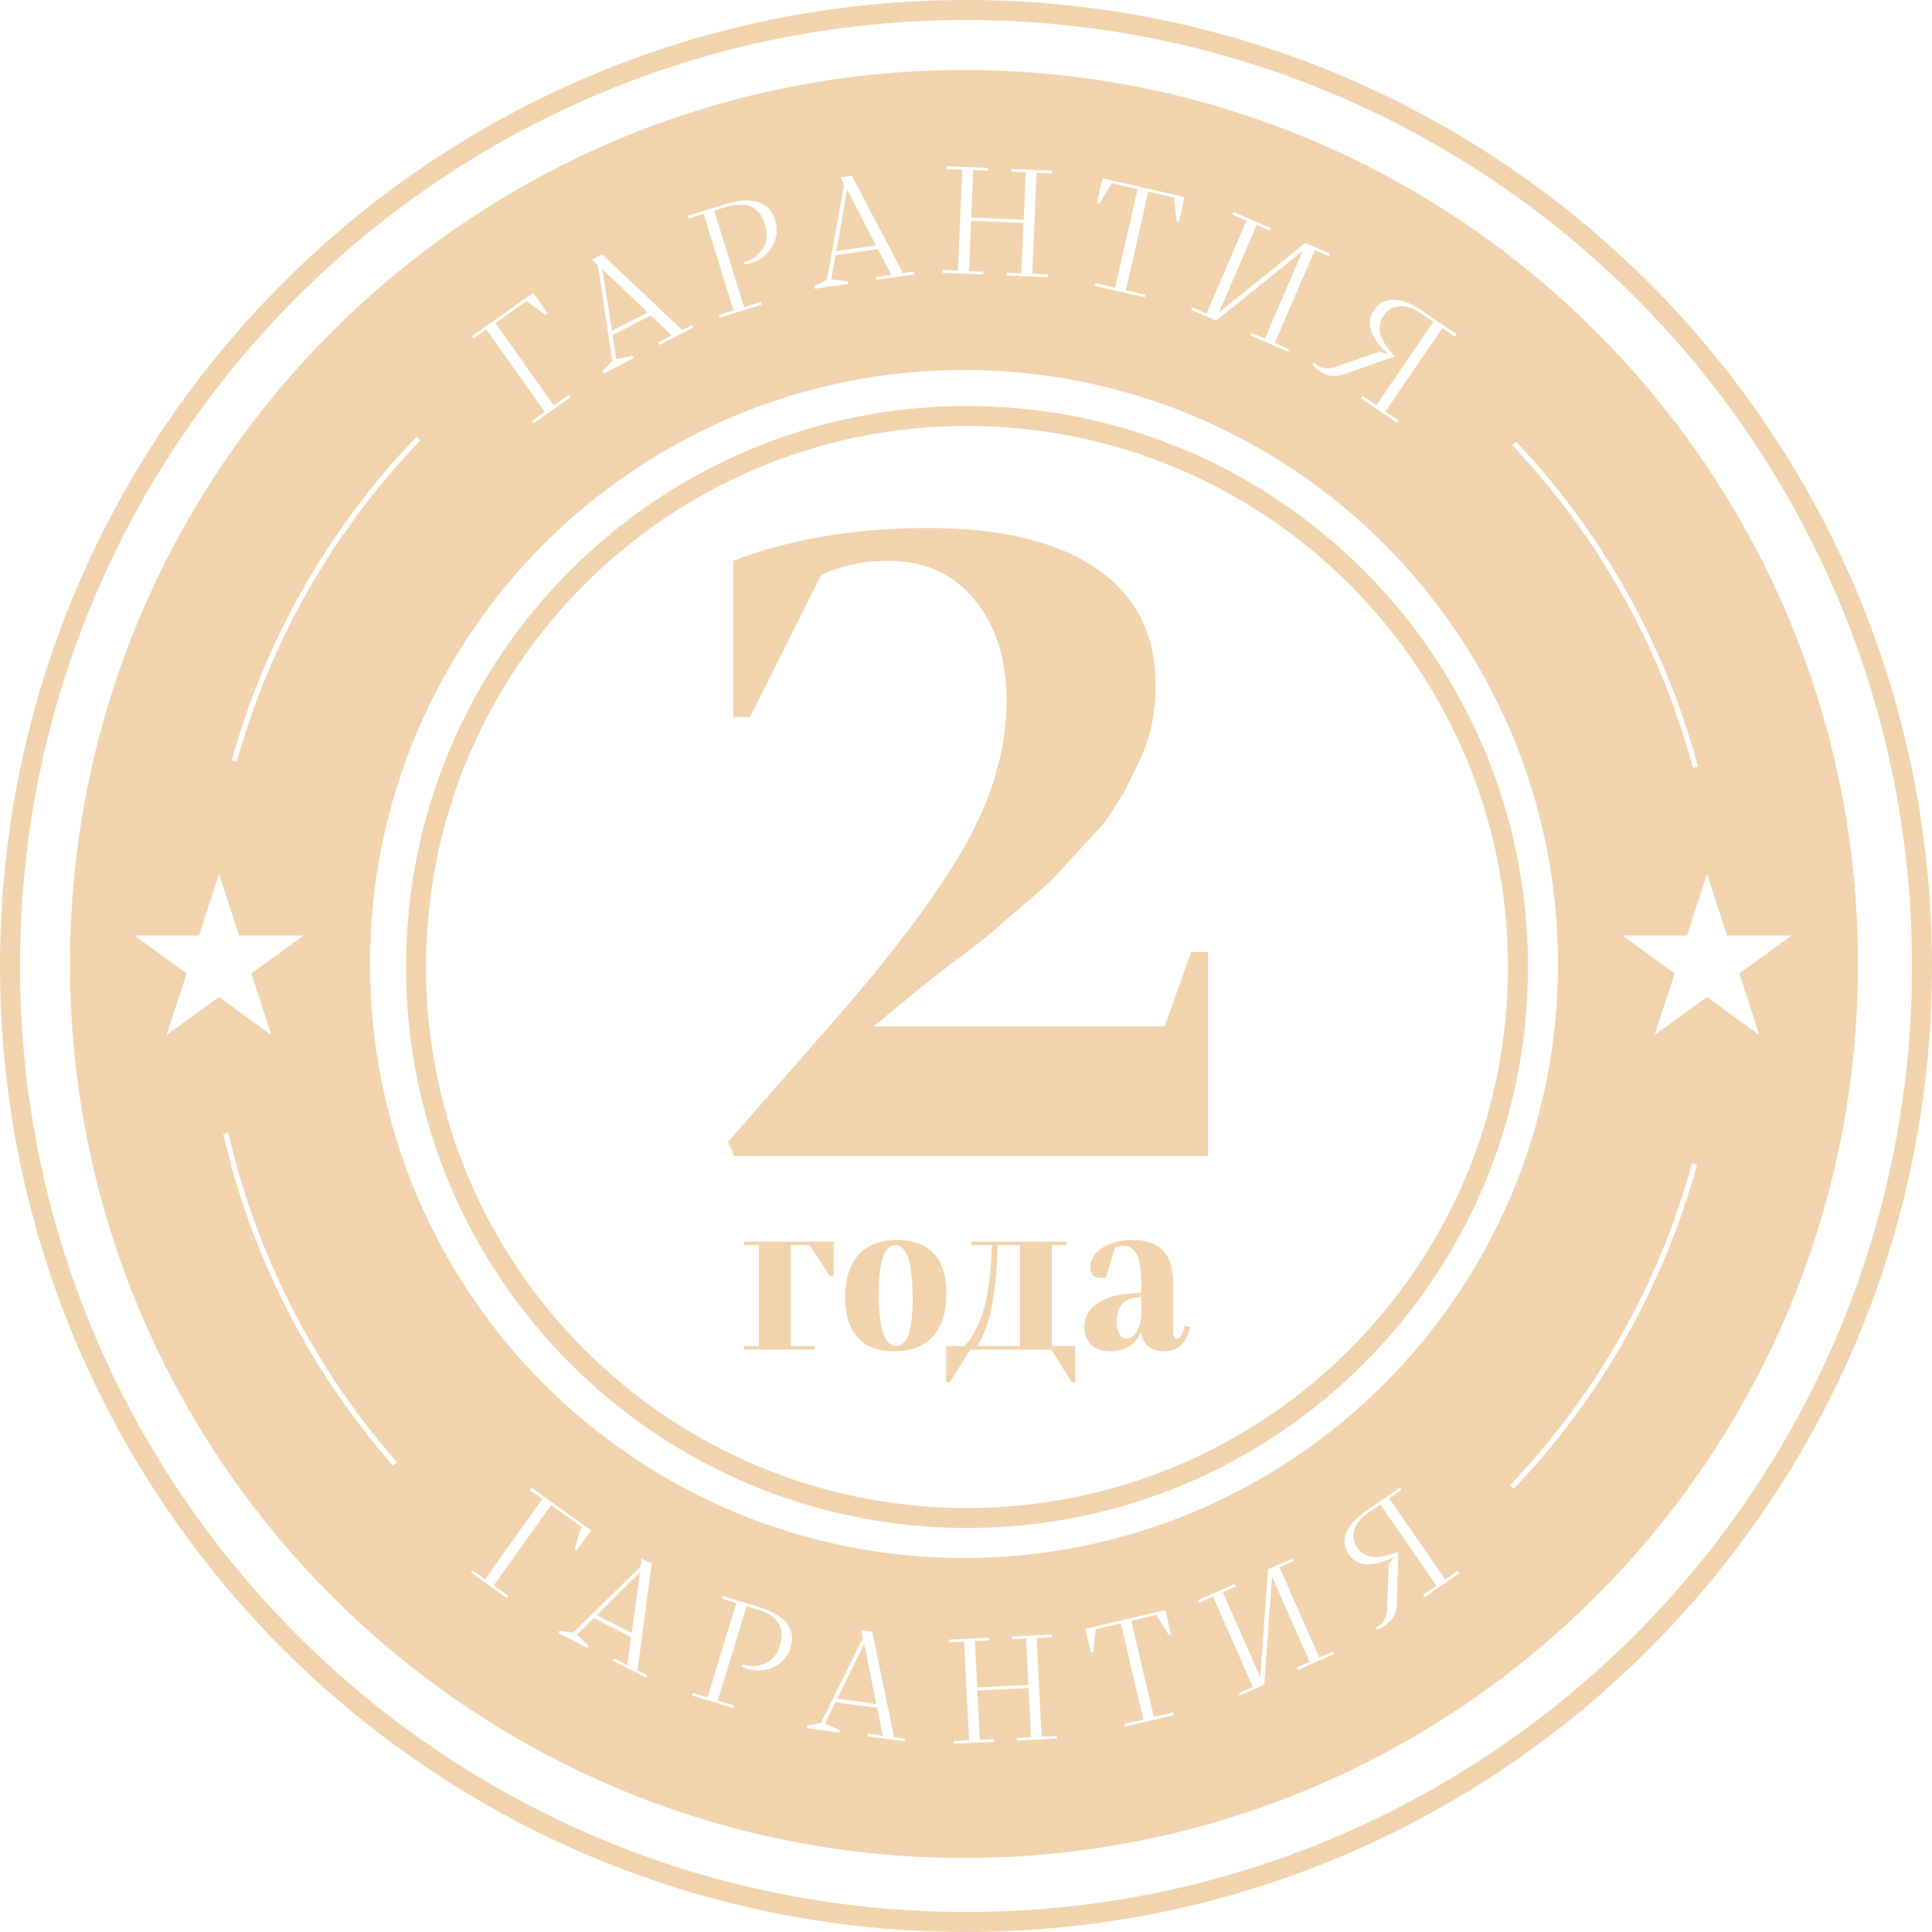 <svg width="336" height="336" viewBox="0 0 336 336" fill="none" xmlns="http://www.w3.org/2000/svg">
<path fill-rule="evenodd" clip-rule="evenodd" d="M168 3.478C77.137 3.478 3.478 77.137 3.478 168C3.478 258.863 77.137 332.522 168 332.522C258.863 332.522 332.522 258.863 332.522 168C332.522 77.137 258.863 3.478 168 3.478ZM0 168C0 75.216 75.216 0 168 0C260.784 0 336 75.216 336 168C336 260.784 260.784 336 168 336C75.216 336 0 260.784 0 168ZM168.174 74.087C116.211 74.087 74.087 116.211 74.087 168.174C74.087 220.137 116.211 262.261 168.174 262.261C220.137 262.261 262.261 220.137 262.261 168.174C262.261 116.211 220.137 74.087 168.174 74.087ZM70.609 168.174C70.609 114.29 114.29 70.609 168.174 70.609C222.058 70.609 265.739 114.29 265.739 168.174C265.739 222.058 222.058 265.739 168.174 265.739C114.29 265.739 70.609 222.058 70.609 168.174ZM207.155 165.563H210.087V201.043H127.689L126.609 198.576L144.046 178.677C154.846 166.437 162.715 155.998 167.653 147.359C172.59 138.721 175.059 130.236 175.059 121.906C175.061 114.707 173.209 108.845 169.504 104.32C165.8 99.795 160.81 97.533 154.537 97.533C151.006 97.502 147.5 98.129 144.199 99.384L142.81 100.001L130.466 124.684H127.534V97.534C137.408 93.729 148.724 91.826 161.48 91.826C174.03 91.826 183.751 94.165 190.643 98.845C197.535 103.525 200.981 110.287 200.981 119.131C200.981 124.479 199.85 129.261 197.588 133.477C197.382 133.889 196.971 134.738 196.354 136.022C195.944 136.923 195.48 137.799 194.965 138.645C194.655 139.107 194.218 139.801 193.653 140.727C193.095 141.641 192.476 142.517 191.802 143.35C191.05 144.264 190.251 145.139 189.41 145.972L184.318 151.526C183.289 152.761 181.232 154.664 178.146 157.233L172.283 162.324C170.945 163.456 168.734 165.153 165.648 167.414L159.784 172.042L151.915 178.521H202.526L207.155 165.563ZM129.391 216.567H131.993V234.086H129.391V234.719H141.722V234.086H137.542V216.567H140.808L144.357 221.985H144.989V215.934H129.391V216.567ZM162.255 232.415C163.812 230.691 164.591 228.223 164.591 225.01C164.591 221.938 163.865 219.61 162.413 218.027C160.961 216.445 158.842 215.653 156.055 215.653C153.104 215.653 150.855 216.509 149.31 218.221C147.764 219.934 146.991 222.408 146.991 225.644C146.991 228.717 147.717 231.045 149.169 232.627C150.621 234.209 152.729 235.001 155.492 235.001C158.443 235.001 160.698 234.139 162.255 232.415ZM152.823 224.799C152.823 219.311 153.795 216.567 155.738 216.567C157.729 216.567 158.724 219.663 158.725 225.854C158.725 231.342 157.764 234.086 155.844 234.086C153.829 234.086 152.822 230.99 152.823 224.799ZM182.929 216.567H185.494V215.934H168.947V216.567H172.495C172.307 222.454 171.616 226.816 170.422 229.654C169.438 231.905 168.537 233.382 167.717 234.086H164.555V240.348H165.223L168.736 234.719H182.858L186.371 240.348H187.003V234.086H182.928V216.567H182.929ZM171.898 229.618C172.788 226.758 173.326 222.407 173.514 216.567H177.38V234.086H169.896C170.505 233.406 171.172 231.917 171.898 229.618ZM205.553 232.063C205.295 232.546 205.002 232.786 204.674 232.785C204.252 232.785 204.042 232.35 204.042 231.482V223.321C204.042 220.671 203.456 218.731 202.285 217.499C201.115 216.268 199.37 215.652 197.051 215.652C194.896 215.652 193.116 216.109 191.711 217.024C190.306 217.939 189.604 219.053 189.603 220.366C189.603 221.633 190.271 222.266 191.606 222.266C191.853 222.259 192.099 222.235 192.343 222.196L193.889 217.024L194.065 216.919C194.5 216.743 194.966 216.659 195.435 216.672C196.512 216.672 197.291 217.235 197.771 218.361C198.252 219.487 198.492 221.21 198.491 223.532V224.762L195.822 225.044C193.62 225.255 191.863 225.871 190.552 226.891C189.933 227.338 189.431 227.928 189.089 228.611C188.747 229.294 188.573 230.049 188.585 230.813C188.585 232.127 188.994 233.153 189.813 233.892C190.632 234.63 191.733 234.999 193.115 234.999C195.644 234.999 197.436 233.874 198.49 231.622V231.869C198.598 232.746 199.023 233.553 199.684 234.138C200.437 234.746 201.389 235.053 202.354 234.999C203.807 234.999 204.896 234.565 205.622 233.697C206.32 232.861 206.781 231.853 206.957 230.777L206.043 230.601C205.967 231.114 205.801 231.609 205.553 232.063ZM194.662 231.958C194.335 231.31 194.178 230.59 194.205 229.865C194.205 227.543 195.166 226.171 197.086 225.749L198.491 225.502V228.035C198.541 229.222 198.287 230.403 197.753 231.465C197.262 232.344 196.63 232.784 195.857 232.784C195.6 232.774 195.351 232.691 195.139 232.545C194.928 232.399 194.762 232.195 194.662 231.958ZM64.348 167.652C64.348 110.599 110.599 64.348 167.652 64.348C224.706 64.348 270.957 110.599 270.957 167.652C270.957 224.706 224.706 270.957 167.652 270.957C110.599 270.957 64.348 224.706 64.348 167.652ZM167.652 12.174C81.784 12.174 12.174 81.784 12.174 167.652C12.174 253.52 81.784 323.13 167.652 323.13C253.52 323.13 323.13 253.52 323.13 167.652C323.13 81.784 253.52 12.174 167.652 12.174ZM94.322 260.671L92.174 259.137L92.445 258.758L102.785 266.136L100.307 269.61L99.949 269.353L101.104 265.506L95.839 261.753L85.864 275.736L88.412 277.555L88.142 277.934L81.929 273.503L82.2 273.123L84.348 274.654L94.322 260.671ZM111.375 272.463L111.571 271.054L113.324 271.948L110.869 290.497L112.552 291.353L112.34 291.767L106.555 288.821L106.766 288.407L109.094 289.593L109.755 284.703L103.255 281.391L100.294 284.296L102.374 286.198L102.174 286.588L97.103 284.003L97.303 283.614L99.66 283.944L111.375 272.463ZM103.768 280.897L109.853 283.997L111.322 273.423L103.768 280.897ZM128.063 278.776L125.54 278.003L125.674 277.558L132.082 279.517C134.275 280.189 135.849 281.117 136.804 282.299C137.758 283.485 137.993 284.87 137.509 286.452C137.299 287.205 136.929 287.905 136.425 288.502C135.92 289.099 135.292 289.581 134.585 289.913C133.137 290.61 131.475 290.714 129.952 290.202L129.01 289.833L129.131 289.437C129.392 289.552 129.67 289.627 129.955 289.659C131.075 289.895 132.242 289.736 133.259 289.21C134.397 288.674 135.2 287.638 135.669 286.104C136.601 283.055 135.295 280.988 131.749 279.903L129.844 279.318L124.822 295.746L127.692 296.623L127.556 297.068L120.382 294.877L120.518 294.431L123.041 295.203L128.063 278.776ZM150.029 284.943L149.751 283.548L151.7 283.812L155.491 302.136L157.362 302.393L157.299 302.856L150.865 301.976L150.928 301.517L153.516 301.868L152.531 297.033L145.303 296.049L143.464 299.767L146.054 300.877L145.994 301.311L140.355 300.543L140.415 300.108L142.75 299.642L150.029 284.943ZM145.627 295.412L152.394 296.337L150.298 285.868L145.627 295.412ZM176.003 285.089L175.98 284.623L182.905 284.278L182.928 284.744L180.292 284.877L181.147 302.031L183.782 301.899L183.805 302.365L176.881 302.71L176.858 302.243L179.312 302.122L178.886 293.569L169.972 294.014L170.399 302.567L172.853 302.445L172.876 302.908L165.926 303.256L165.903 302.79L168.538 302.657L167.684 285.503L165.048 285.635L165.025 285.169L171.976 284.824L171.999 285.287L169.544 285.409L169.946 293.471L178.859 293.026L178.458 284.967L176.003 285.089ZM190.178 287.343L189.75 287.443L188.769 283.29L202.668 280.014L203.647 284.167L203.219 284.268L201.113 280.859L196.73 281.892L200.674 298.609L203.998 297.826L204.104 298.282L195.644 300.275L195.537 299.819L198.861 299.037L194.92 282.32L190.539 283.35L190.178 287.343ZM227.753 289.023L221.228 274.202L219.863 293.002L215.649 294.859L215.461 294.431L217.876 293.37L210.955 277.649L208.539 278.71L208.352 278.285L214.721 275.482L214.908 275.906L212.659 276.897L219.184 291.718L220.522 272.929L224.739 271.071L224.927 271.499L222.512 272.56L229.434 288.282L231.849 287.221L232.036 287.645L225.691 290.438L225.503 290.014L227.753 289.023ZM234.136 266.612C234.656 265.288 235.781 264.028 237.511 262.831L243.489 258.696L243.754 259.078L241.584 260.577L251.358 274.703L253.528 273.203L253.793 273.586L247.751 277.767L247.487 277.384L249.826 275.763L240.052 261.638L237.946 263.096C236.67 263.979 235.864 264.966 235.529 266.056C235.362 266.581 235.322 267.139 235.414 267.683C235.505 268.227 235.726 268.741 236.056 269.183C236.428 269.735 236.948 270.171 237.556 270.442C238.148 270.711 238.794 270.835 239.443 270.803C239.794 270.786 240.143 270.745 240.488 270.678C240.83 270.618 241.168 270.537 241.499 270.435L241.576 270.411C241.639 270.392 241.7 270.373 241.76 270.354L241.774 270.35L241.792 270.344L241.805 270.34L241.806 270.34C241.991 270.283 242.165 270.23 242.327 270.177C242.577 270.101 242.779 270.035 242.93 269.979C243.015 269.953 243.099 269.922 243.18 269.885L242.948 278.508C242.989 280.327 242.343 281.697 241.01 282.619C240.608 282.911 240.171 283.149 239.709 283.329L239.509 283.405L239.244 283.023C239.49 282.953 239.719 282.836 239.92 282.678C240.856 282.031 241.299 280.929 241.248 279.37L241.515 271.983L242.548 270.703C241.662 271.178 240.721 271.543 239.747 271.791C237.462 272.427 235.729 271.937 234.548 270.324C234.161 269.795 233.92 269.174 233.847 268.523C233.775 267.872 233.875 267.213 234.136 266.612ZM82.381 58.846L84.587 57.285L94.748 71.645L92.542 73.206L92.817 73.595L99.2 69.081L98.925 68.691L96.308 70.543L86.146 56.183L91.553 52.356L94.884 54.77L95.251 54.51L92.726 50.942L82.108 58.455L82.381 58.846ZM102.936 45.161L103.988 46.17L106.489 62.781L104.8 64.54L105.006 64.94L110.192 62.281L109.987 61.881L107.161 62.466L106.527 58.266L113.175 54.857L116.835 58.34L114.454 59.561L114.671 59.985L120.589 56.952L120.372 56.528L118.65 57.41L104.727 44.243L102.936 45.161ZM112.649 54.354L106.424 57.544L104.753 46.79L112.649 54.354ZM119.788 37.983L122.369 37.183L127.58 53.985L124.999 54.785L125.141 55.241L132.48 52.965L132.338 52.509L129.403 53.419L124.191 36.617L126.139 36.013C129.766 34.888 132.064 35.886 133.032 39.007C133.519 40.575 133.435 41.915 132.78 43.024C132.223 44.055 131.327 44.862 130.243 45.309C129.983 45.444 129.704 45.54 129.416 45.593L129.542 45.998L130.55 45.768C132.135 45.324 133.483 44.279 134.307 42.855C134.714 42.165 134.968 41.396 135.052 40.6C135.135 39.803 135.045 38.998 134.789 38.239C134.287 36.62 133.291 35.584 131.8 35.13C130.309 34.677 128.443 34.799 126.2 35.495L119.646 37.528L119.788 37.983ZM146.14 30.836L146.81 32.131L143.794 48.657L141.627 49.774L141.691 50.219L147.46 49.384L147.396 48.939L144.532 48.577L145.293 44.398L152.687 43.327L155.022 47.808L152.374 48.191L152.443 48.663L159.025 47.71L158.955 47.238L157.042 47.516L148.135 30.549L146.14 30.836ZM152.352 42.678L145.43 43.68L147.333 32.965L152.352 42.678ZM175.891 29.379L175.871 29.855L178.385 29.962L178.035 38.221L168.904 37.834L169.252 29.576L171.767 29.682L171.787 29.206L164.668 28.904L164.647 29.381L167.348 29.495L166.601 47.072L163.901 46.957L163.881 47.433L171.001 47.736L171.022 47.259L168.507 47.152L168.879 38.391L178.011 38.779L177.639 47.54L175.125 47.433L175.104 47.91L182.2 48.211L182.22 47.735L179.52 47.62L180.266 30.044L182.966 30.159L182.986 29.682L175.891 29.379ZM190.778 35.28L191.217 35.38L193.348 31.871L197.842 32.895L193.937 50.049L190.528 49.272L190.424 49.737L199.103 51.714L199.208 51.249L195.799 50.472L199.706 33.32L204.2 34.343L204.601 38.429L205.041 38.529L206.012 34.267L191.751 31.019L190.778 35.28ZM226.54 43.663L219.977 58.894L217.665 57.898L217.477 58.336L224 61.148L224.189 60.71L221.707 59.64L228.668 43.484L231.15 44.554L231.339 44.116L227.008 42.25L211.982 54.354L218.545 39.123L220.856 40.119L221.045 39.681L214.5 36.861L214.311 37.298L216.793 38.368L209.831 54.524L207.35 53.455L207.161 53.892L211.492 55.759L226.54 43.663ZM247.21 53.974C245.43 52.759 243.811 52.146 242.354 52.135C241.684 52.106 241.018 52.253 240.422 52.561C239.826 52.869 239.322 53.328 238.958 53.892C237.847 55.614 238.016 57.45 239.464 59.401C240.058 60.243 240.753 61.008 241.534 61.68L239.93 61.162L232.768 63.62C231.296 64.241 230.079 64.223 229.116 63.566C228.893 63.43 228.697 63.253 228.541 63.044L228.272 63.438L228.417 63.601C228.759 63.977 229.148 64.307 229.575 64.583C230.946 65.519 232.493 65.634 234.216 64.928L242.544 61.983C242.48 61.918 242.419 61.85 242.362 61.779C242.256 61.653 242.119 61.484 241.953 61.275C241.871 61.172 241.785 61.063 241.694 60.949L241.591 60.818L241.402 60.579C241.183 60.299 240.982 60.006 240.798 59.702C240.608 59.396 240.44 59.077 240.294 58.748C240.026 58.139 239.906 57.476 239.946 56.812C239.982 56.131 240.209 55.475 240.599 54.916C240.899 54.438 241.31 54.038 241.796 53.751C242.282 53.464 242.83 53.296 243.394 53.263C244.561 53.183 245.801 53.59 247.114 54.487L249.28 55.965L239.364 70.496L236.957 68.853L236.688 69.247L242.903 73.488L243.172 73.095L240.939 71.571L250.856 57.04L253.088 58.564L253.357 58.17L247.21 53.974ZM41.562 162.695L38.087 152L34.612 162.695H23.366L32.464 169.305L28.989 180L38.087 173.39L47.185 180L43.71 169.305L52.808 162.695H41.562ZM296.87 152L300.345 162.695H311.59L302.492 169.305L305.967 180L296.87 173.39L287.772 180L291.247 169.305L282.149 162.695H293.394L296.87 152ZM263.656 76.805C278.724 92.728 289.594 112.149 295.289 133.319L294.42 133.552C288.765 112.526 277.968 93.238 263.002 77.423L263.656 76.805ZM263.257 258.919C278.394 243.062 289.35 223.689 295.137 202.544L294.27 202.307C288.522 223.308 277.641 242.549 262.606 258.298L263.257 258.919ZM68.352 254.885C53.884 238.415 43.739 218.605 38.832 197.239L39.709 197.038C44.583 218.258 54.658 237.933 69.028 254.291L68.352 254.885ZM72.438 75.977C57.233 91.769 46.195 111.095 40.317 132.215L41.184 132.456C47.021 111.48 57.985 92.286 73.086 76.601L72.438 75.977Z" fill="#F1D4AE"/>
</svg>
